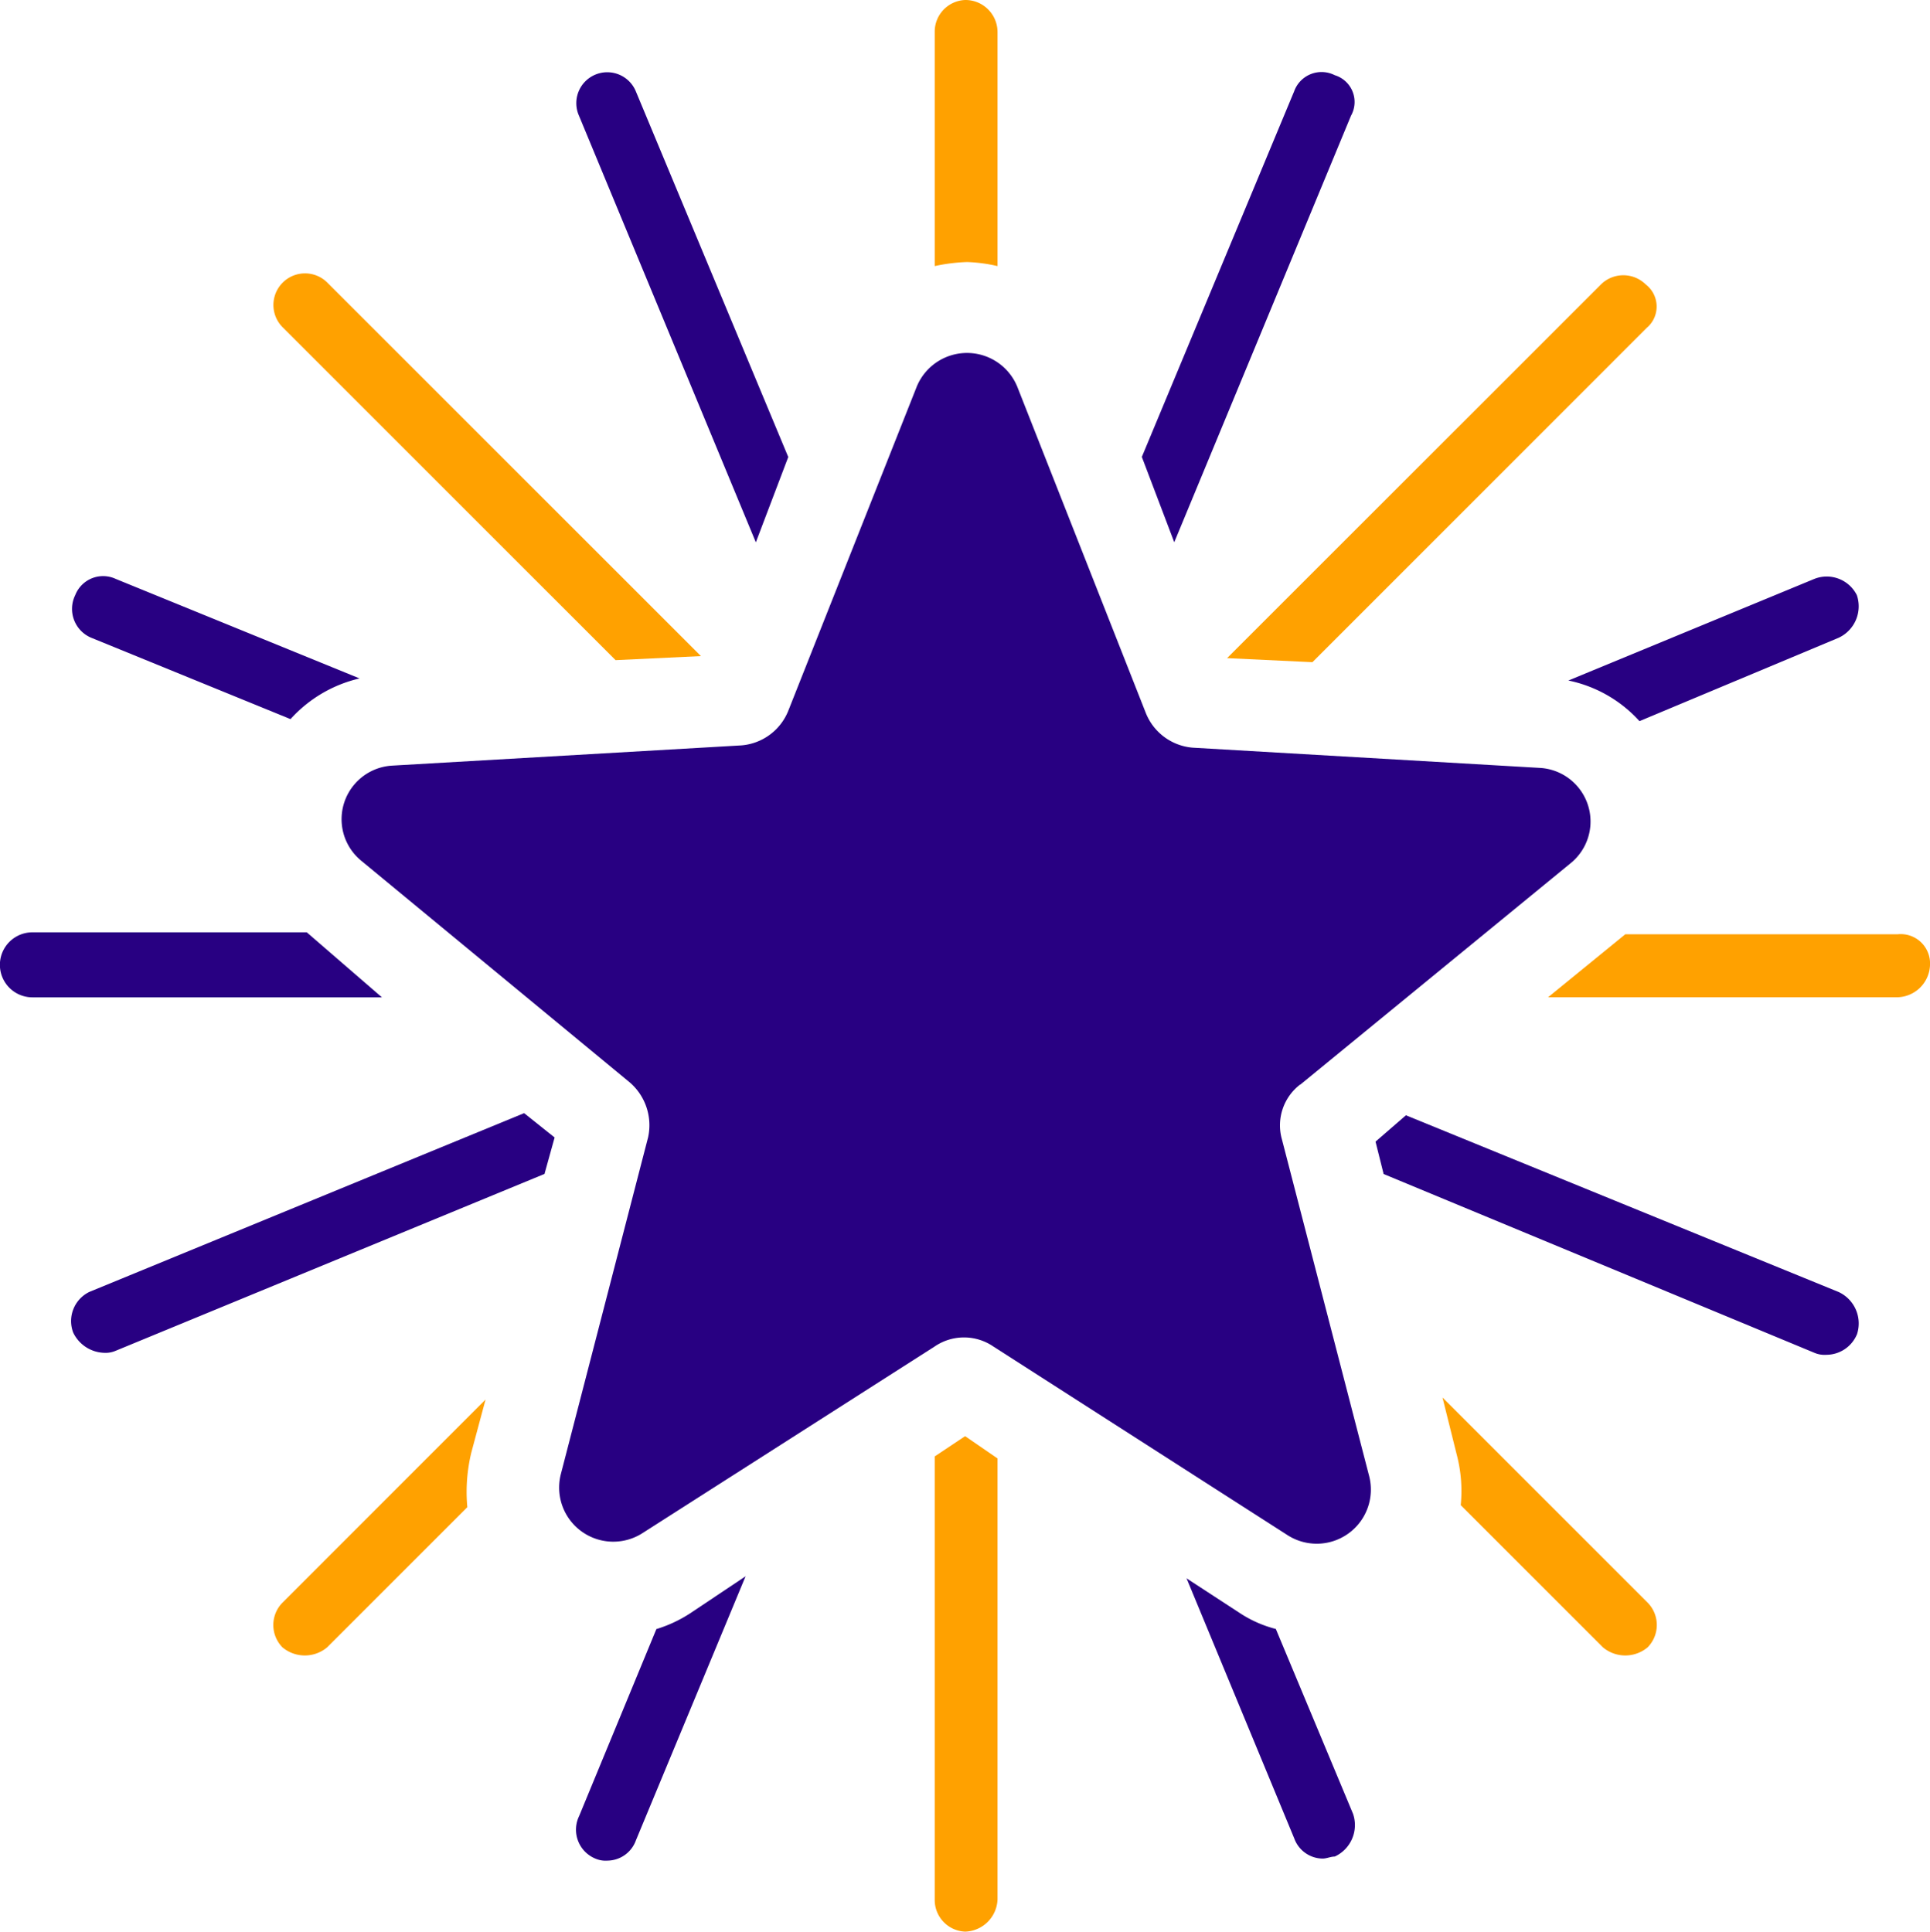 <svg id="Raggruppa_3073" data-name="Raggruppa 3073" xmlns="http://www.w3.org/2000/svg" xmlns:xlink="http://www.w3.org/1999/xlink" width="95.271" height="95.372" viewBox="0 0 95.271 95.372">
  <defs>
    <clipPath id="clip-path">
      <rect id="Rettangolo_2224" data-name="Rettangolo 2224" width="95.271" height="95.372" fill="#ffa100"/>
    </clipPath>
  </defs>
  <g id="Raggruppa_3072" data-name="Raggruppa 3072" clip-path="url(#clip-path)">
    <path id="Tracciato_13558" data-name="Tracciato 13558" d="M260.711,397.021v21.762a1.65,1.65,0,0,1-1.6,1.6,1.565,1.565,0,0,1-1.5-1.6V396.921l1.5-1Z" transform="translate(-211.47 -325.016)" fill="#ffa100"/>
    <path id="Tracciato_13559" data-name="Tracciato 13559" d="M167.105,434.56,161.69,447.6a1.509,1.509,0,0,1-1.4,1,1.273,1.273,0,0,1-.6-.1,1.544,1.544,0,0,1-.8-2.106l3.811-9.226a6.541,6.541,0,0,0,1.7-.8Z" transform="translate(-130.3 -356.738)" fill="#280082"/>
    <path id="Tracciato_13560" data-name="Tracciato 13560" d="M85.1,388.449a8.246,8.246,0,0,0-.2,2.708l-6.92,6.92a1.719,1.719,0,0,1-2.206,0,1.574,1.574,0,0,1,0-2.206L85.8,385.842Z" transform="translate(-61.831 -316.745)" fill="#ffa100"/>
    <path id="Tracciato_13561" data-name="Tracciato 13561" d="M43.466,308.078l-.5,1.8L21.8,318.608a1.273,1.273,0,0,1-.6.1,1.755,1.755,0,0,1-1.5-1,1.6,1.6,0,0,1,.8-2.006l21.461-8.825Z" transform="translate(-16.088 -251.919)" fill="#280082"/>
    <path id="Tracciato_13562" data-name="Tracciato 13562" d="M18.854,260.247H1.6a1.6,1.6,0,0,1,0-3.21H15.144Z" transform="translate(0 -211.007)" fill="#280082"/>
    <path id="Tracciato_13563" data-name="Tracciato 13563" d="M34.038,163.991A6.6,6.6,0,0,0,30.629,166L20.8,161.986a1.544,1.544,0,0,1-.8-2.106,1.479,1.479,0,0,1,2.006-.8Z" transform="translate(-16.288 -130.496)" fill="#280082"/>
    <path id="Tracciato_13564" data-name="Tracciato 13564" d="M96.432,94.225l-4.212.2L75.773,77.979a1.56,1.56,0,0,1,2.206-2.206Z" transform="translate(-61.833 -61.833)" fill="#ffa100"/>
    <path id="Tracciato_13565" data-name="Tracciato 13565" d="M169.406,39.05l-1.6,4.212L159.076,22.2a1.527,1.527,0,1,1,2.808-1.2Z" transform="translate(-130.495 -16.486)" fill="#280082"/>
    <path id="Tracciato_13566" data-name="Tracciato 13566" d="M260.711,1.6V13.137a7.761,7.761,0,0,0-1.5-.2,8.747,8.747,0,0,0-1.6.2V1.6a1.565,1.565,0,0,1,1.5-1.6,1.585,1.585,0,0,1,1.6,1.6" transform="translate(-211.47)" fill="#ffa100"/>
    <path id="Tracciato_13567" data-name="Tracciato 13567" d="M325.05,22l-8.725,21.06-1.6-4.213L322.242,20.8a1.438,1.438,0,0,1,2.006-.8A1.384,1.384,0,0,1,325.05,22Z" transform="translate(-258.36 -16.288)" fill="#280082"/>
    <path id="Tracciato_13568" data-name="Tracciato 13568" d="M359,78.435,342.455,94.982l-4.212-.2L356.7,76.329a1.574,1.574,0,0,1,2.206,0,1.379,1.379,0,0,1,.1,2.106Z" transform="translate(-277.67 -62.289)" fill="#ffa100"/>
    <path id="Tracciato_13569" data-name="Tracciato 13569" d="M445.658,161.985,435.83,166.1a6.5,6.5,0,0,0-3.51-2.006l12.135-5.014a1.663,1.663,0,0,1,2.106.8A1.713,1.713,0,0,1,445.658,161.985Z" transform="translate(-354.9 -130.496)" fill="#280082"/>
    <path id="Tracciato_13570" data-name="Tracciato 13570" d="M445.574,259.062a1.65,1.65,0,0,1-1.6,1.6H426.72l3.811-3.109h13.438A1.448,1.448,0,0,1,445.574,259.062Z" transform="translate(-350.302 -211.426)" fill="#ffa100"/>
    <path id="Tracciato_13571" data-name="Tracciato 13571" d="M402.892,318.271a1.643,1.643,0,0,1-1.5,1,1.274,1.274,0,0,1-.6-.1l-21.261-8.825-.4-1.6,1.5-1.3,21.361,8.725a1.712,1.712,0,0,1,.9,2.106Z" transform="translate(-311.231 -252.383)" fill="#280082"/>
    <path id="Tracciato_13572" data-name="Tracciato 13572" d="M407.728,397.616a1.719,1.719,0,0,1-2.206,0l-7.02-7.02a7.086,7.086,0,0,0-.2-2.507l-.7-2.808,10.129,10.129A1.573,1.573,0,0,1,407.728,397.616Z" transform="translate(-326.396 -316.284)" fill="#ffa100"/>
    <path id="Tracciato_13573" data-name="Tracciato 13573" d="M334.359,448.857c-.2,0-.4.1-.6.1a1.508,1.508,0,0,1-1.4-1l-5.315-12.837,2.607,1.7a5.857,5.857,0,0,0,1.8.8l3.811,9.126A1.712,1.712,0,0,1,334.359,448.857Z" transform="translate(-268.472 -357.196)" fill="#280082"/>
    <path id="Tracciato_13574" data-name="Tracciato 13574" d="M141.442,133.427,154.78,122.5a2.65,2.65,0,0,0-1.5-4.713l-17.149-1a2.733,2.733,0,0,1-2.306-1.7L127.5,99.029a2.682,2.682,0,0,0-5.014,0l-6.318,15.945a2.732,2.732,0,0,1-2.306,1.7l-17.249,1a2.65,2.65,0,0,0-1.5,4.713l13.238,10.931a2.79,2.79,0,0,1,.9,2.708l-4.312,16.648a2.672,2.672,0,0,0,4.011,2.908l14.441-9.226a2.568,2.568,0,0,1,2.908,0l14.541,9.326a2.672,2.672,0,0,0,4.011-2.908l-4.312-16.648a2.535,2.535,0,0,1,.9-2.707Z" transform="translate(-77.259 -79.874)" fill="#280082"/>
  </g>
</svg>

